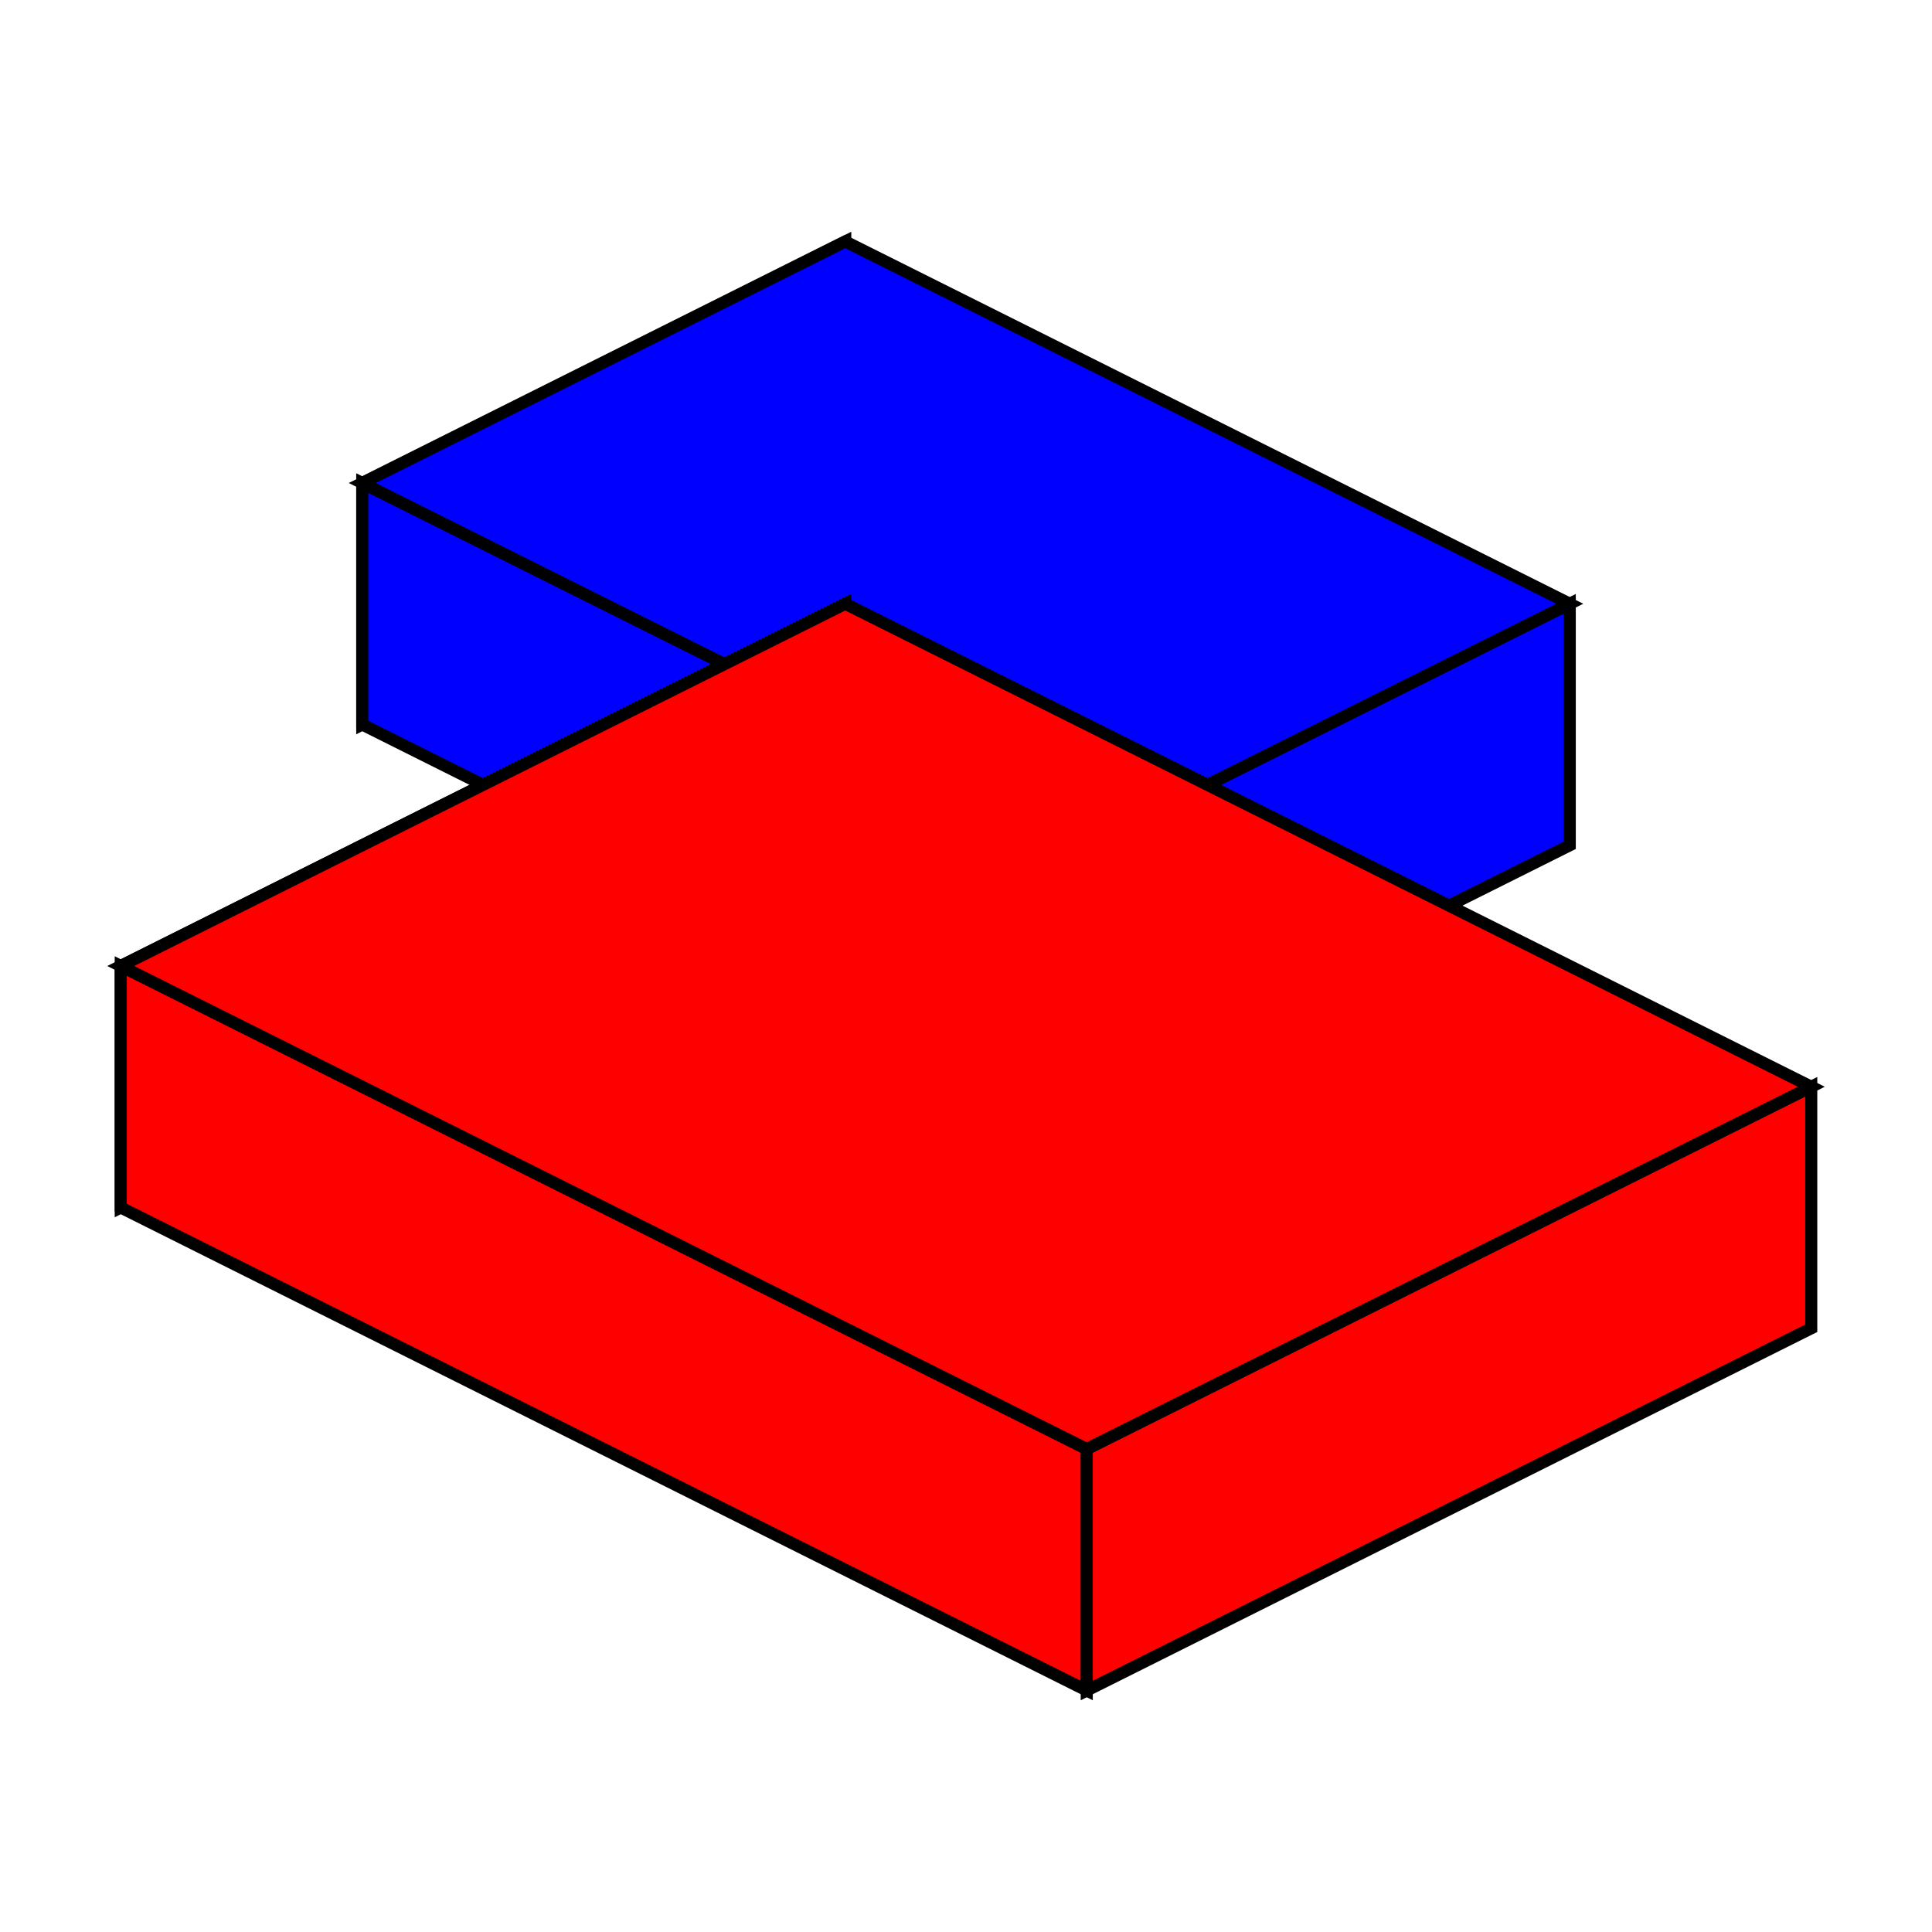 <svg xmlns="http://www.w3.org/2000/svg" width="200" height="200" viewBox="-70.0 10.0 160.0 140.0"><polygon points="0.0,20.0 -40.0,40.0 -40.0,60.0 0.0,40.0" fill="blue" stroke="black" /><polygon points="-40.0,40.0 20.0,70.0 20.0,90.0 -40.0,60.0" fill="blue" stroke="black" /><polygon points="60.0,50.0 20.0,70.0 20.0,90.0 60.0,70.0" fill="blue" stroke="black" /><polygon points="0.0,20.0 60.0,50.0 20.0,70.0 -40.0,40.0" fill="blue" stroke="black" /><polygon points="0.0,50.0 -60.0,80.0 -60.0,100.0 0.0,70.0" fill="red" stroke="black" /><polygon points="-60.0,80.0 20.0,120.0 20.0,140.0 -60.0,100.0" fill="red" stroke="black" /><polygon points="80.0,90.0 20.0,120.0 20.0,140.0 80.0,110.0" fill="red" stroke="black" /><polygon points="0.0,50.0 80.0,90.0 20.0,120.0 -60.0,80.0" fill="red" stroke="black" /></svg>